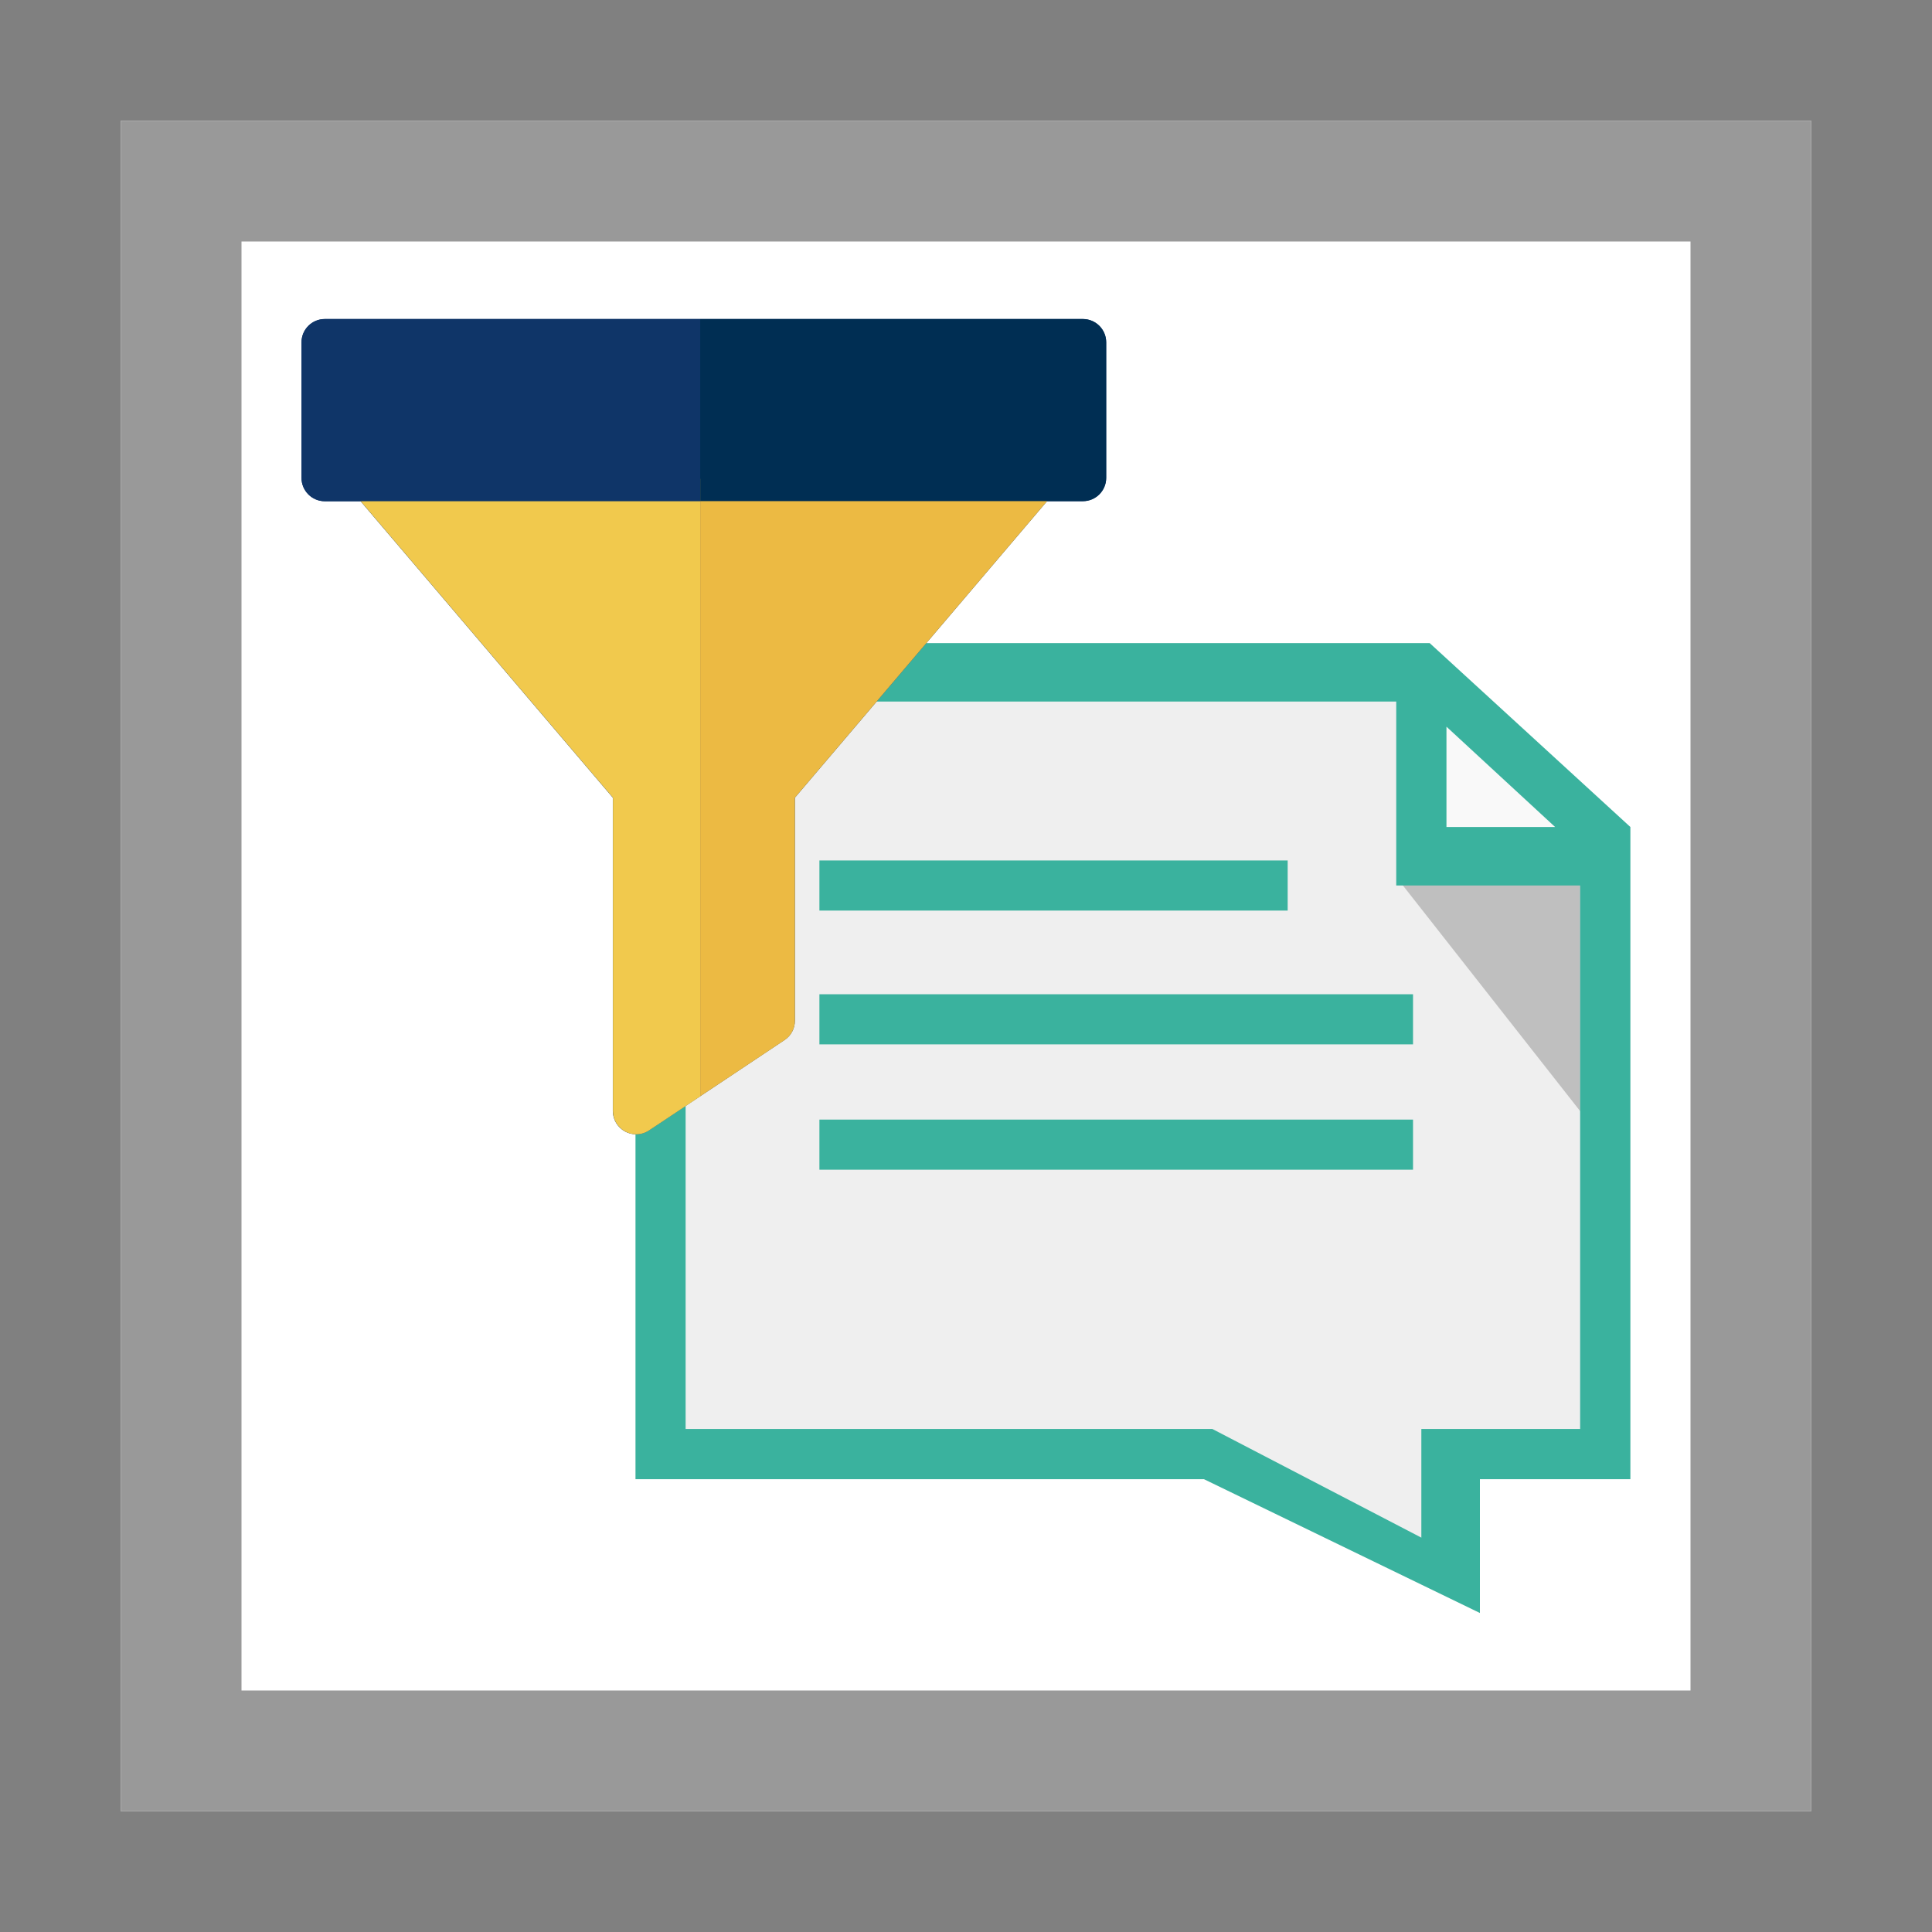 <svg xmlns="http://www.w3.org/2000/svg" viewBox="0 0 16 16"><rect x="0" y="0" width="16" height="16" fill="#808080" stroke="none"/><style>.st0{fill:#FFFFFF;} .st1{fill:#EFEFEF;} .st2{opacity:0.65;fill:#FFFFFF;enable-background:new ;} .st3{opacity:0.2;enable-background:new ;} .st4{fill:#3AB29E;} .st5{fill:#999999;} .st6{fill:#0F3568;} .st7{fill:#F1C94D;} .st8{fill:#ECBA43;} .st9{fill:#002E53;}</style><path class="st0" d="M1 1h14v14H1V1z"/><path class="st1" d="M5.263 5.326v6.924H9.971l2.285 1.108v-1.108h1.246V6.849l-1.662-1.523H5.263z"/><path class="st2" d="M11.633 7.264V5.395l1.869 1.869H11.633z"/><path class="st3" d="M13.087 7.264v1.939l-1.523-1.939h1.523z"/><path class="st4" d="M11.771 11.834v.9l-1.731-.9h-4.362v-6.024h5.885v1.523h1.523v4.501h-1.316zm.208-5.816l.9.831h-.9v-.831zm-.138-.692H5.263v6.924H9.971l2.285 1.108v-1.108h1.246V6.849l-1.662-1.523z"/><path class="st4" d="M6.786 7.126h3.878v.415H6.786zM6.786 8.234h4.916v.415h-4.916zM6.786 9.272h4.916v.415h-4.916z"/><path class="st5" d="M1 1v14h14V1H1zm1 1h12v12H2V2z"/><g><path class="st6" d="M8.7 3.819c-.081-.069-.203-.059-.272.022l-.106.125h-4.987l-.106-.125c-.069-.081-.191-.091-.272-.022-.081.069-.091.191-.022.272l2.14 2.515V9.201c0 .071.039.136.102.17.028.015.06.023.091.023.037 0 .074-.011.107-.033l1.122-.748c.054-.035.086-.096.086-.16V6.606L8.722 4.091c.069-.081.059-.203-.022-.272zm0 0"/><path class="st6" d="M8.968 2.642H2.69c-.106 0-.193.086-.193.193v1.123c0 .106.086.193.193.193h6.278c.106 0 .193-.086.193-.193V2.835c0-.106-.086-.193-.193-.193zm0 0"/><path class="st7" d="M3.336 3.966l-.106-.125c-.069-.081-.191-.091-.272-.022-.081.069-.091.191-.022.272l2.14 2.515V9.201c0 .071.039.136.102.17.028.015.06.023.091.023.037 0 .074-.011.107-.033l.424-.282V3.966H3.335zm0 0"/><path class="st8" d="M8.7 3.819c-.081-.069-.203-.059-.272.022l-.106.125H5.799v5.113l.698-.465c.054-.036.086-.096.086-.16V6.606L8.722 4.091c.069-.081.059-.203-.022-.272zm0 0"/><path class="st6" d="M2.69 2.642c-.106 0-.193.086-.193.193v1.123c0 .106.086.193.193.193H5.799V2.642H2.69zm0 0"/><path class="st9" d="M8.968 2.642H5.799v1.508h3.169c.106 0 .193-.086.193-.193V2.835c0-.106-.086-.193-.193-.193zm0 0"/></g></svg>
